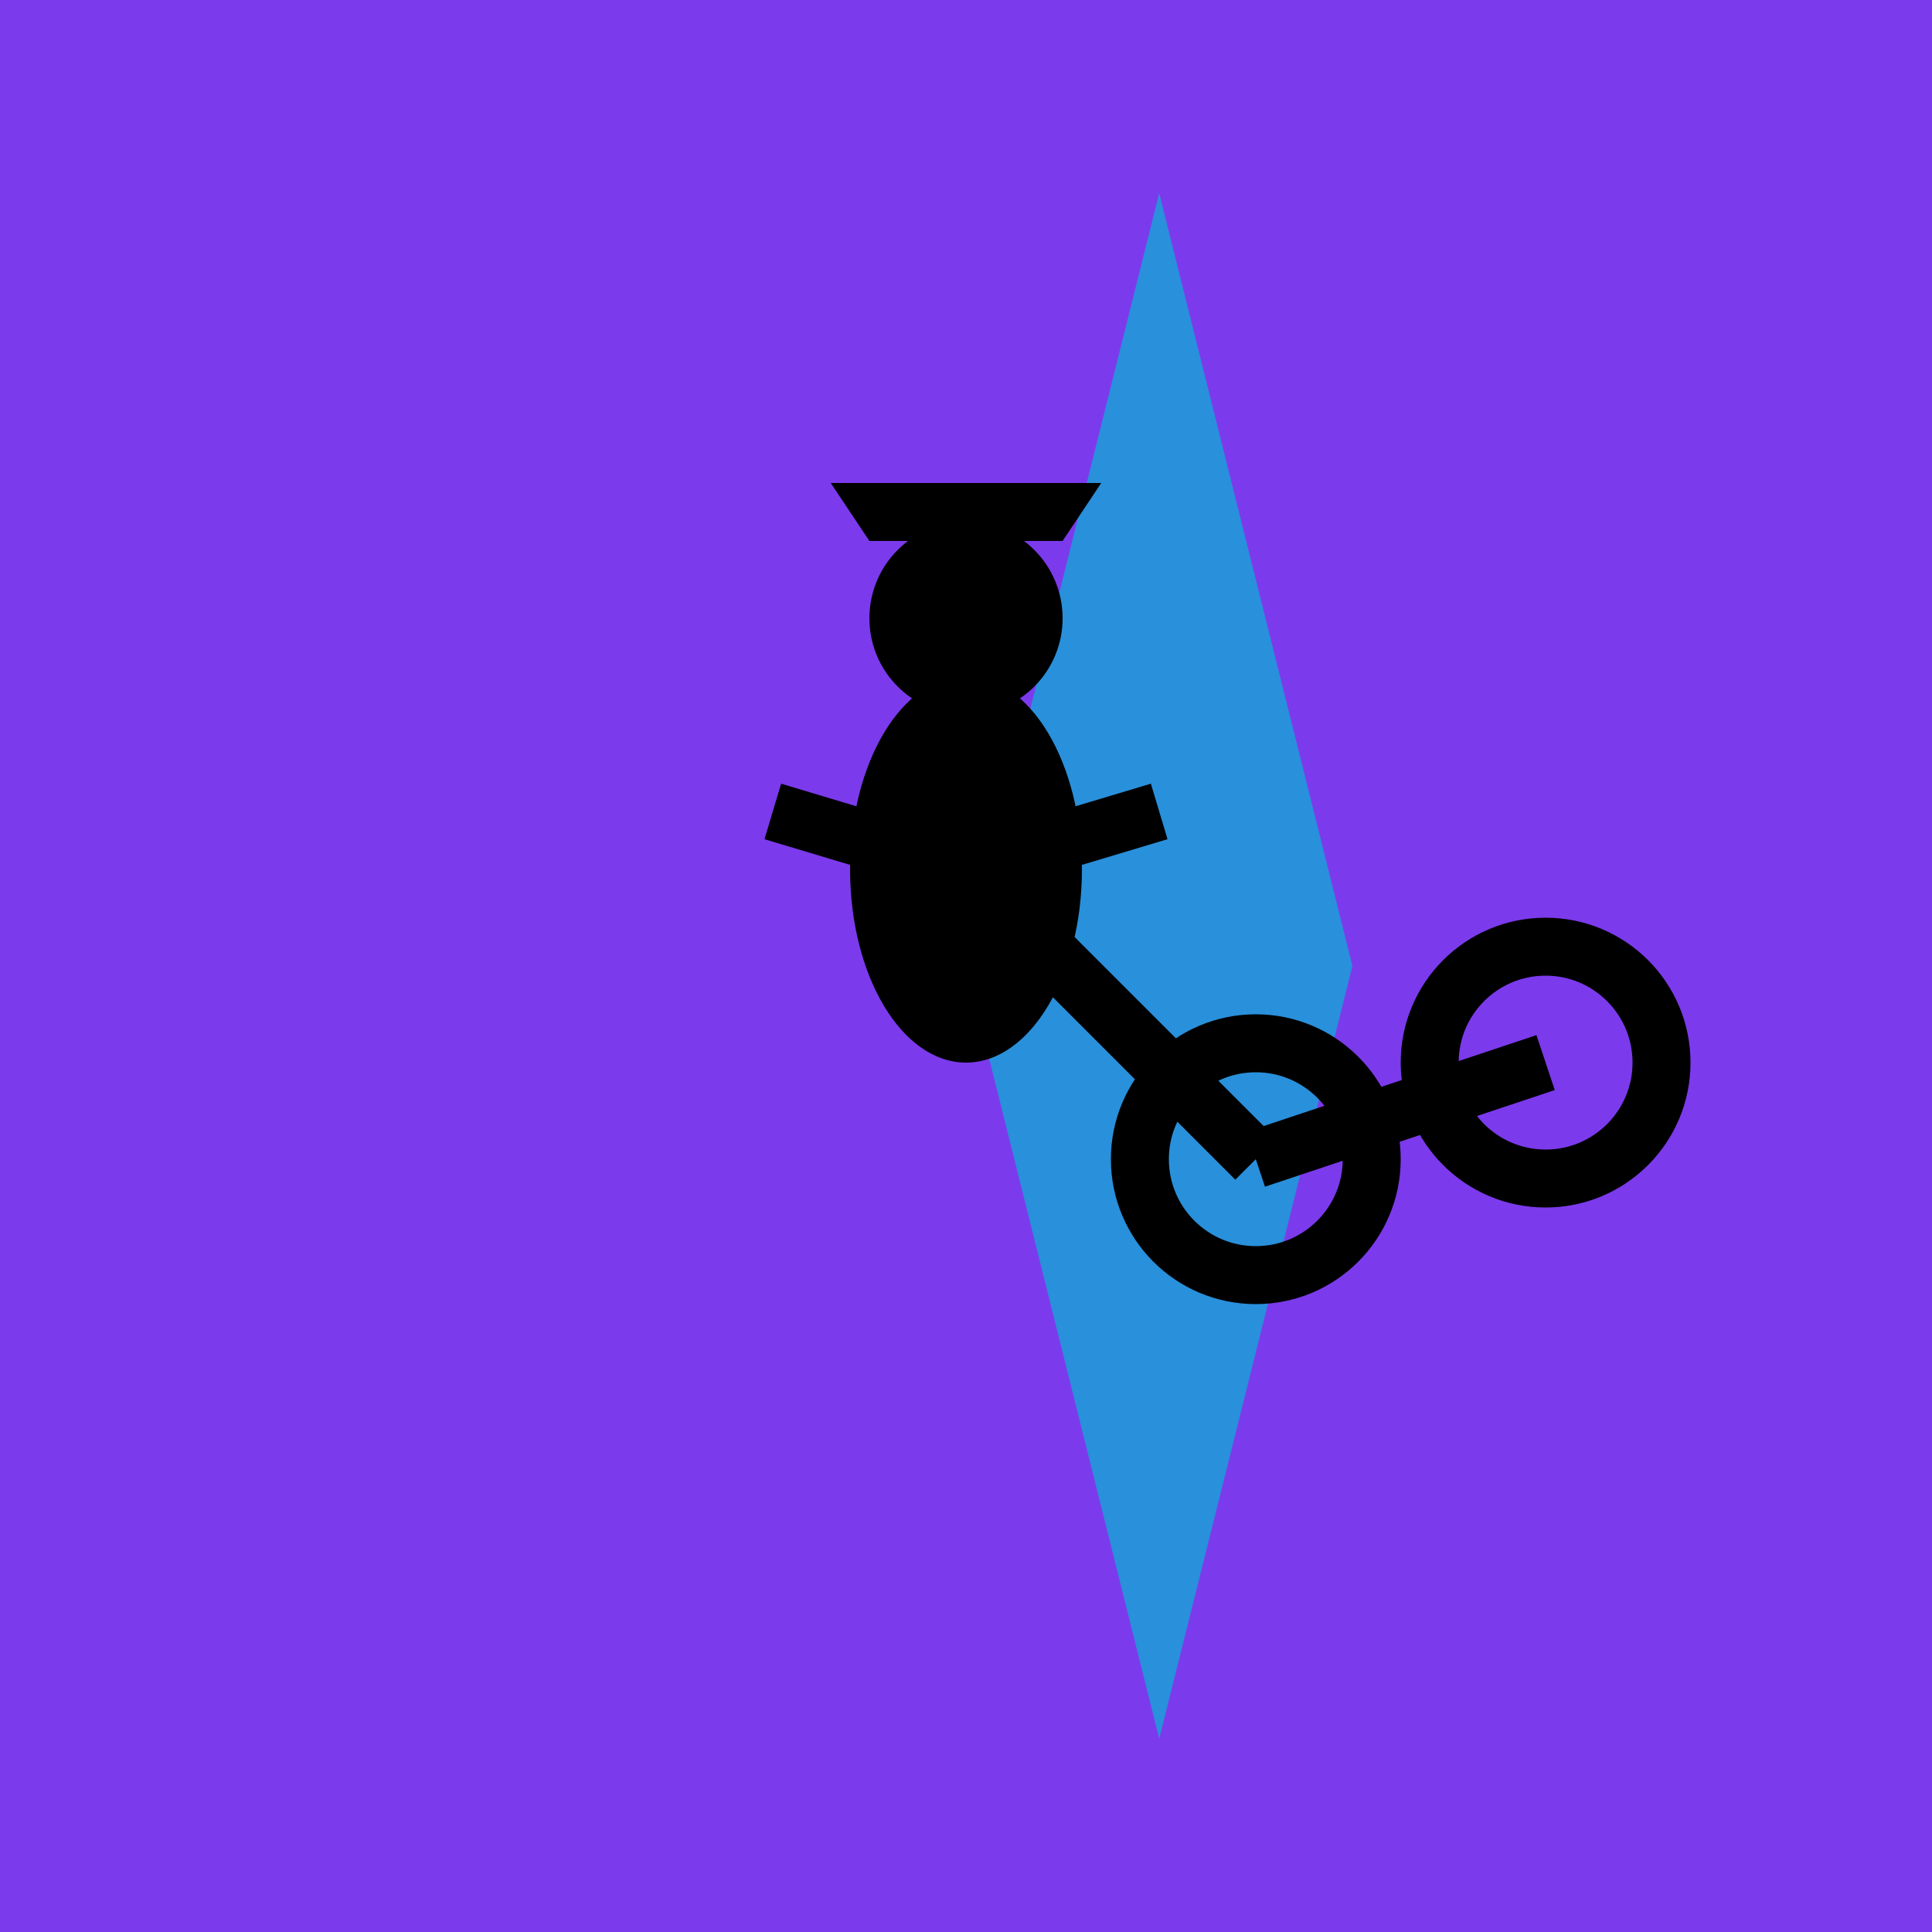 <!-- DEN BMX Icon Only -->
<svg width="100" height="100" viewBox="0 0 100 100" xmlns="http://www.w3.org/2000/svg">
  <!-- Background -->
  <rect width="100" height="100" fill="#7C3AED"/>
  
  <!-- Starburst Background -->
  <path d="M50,50 L60,10 L70,50 L90,40 L70,50 L60,90 L50,50 L10,40 Z" fill="#06B6D4" opacity="0.7"/>
  
  <!-- Rider Body -->
  <ellipse cx="50" cy="45" rx="6" ry="10" fill="#000000"/>
  
  <!-- Head -->
  <circle cx="50" cy="32" r="5" fill="#000000"/>
  
  <!-- Cap -->
  <path d="M45,28 L55,28 L57,25 L43,25 Z" fill="#000000"/>
  
  <!-- Bike Frame -->
  <line x1="50" y1="45" x2="65" y2="60" stroke="#000000" stroke-width="3"/>
  <line x1="65" y1="60" x2="80" y2="55" stroke="#000000" stroke-width="3"/>
  
  <!-- Wheels -->
  <circle cx="65" cy="60" r="6" fill="none" stroke="#000000" stroke-width="3"/>
  <circle cx="80" cy="55" r="6" fill="none" stroke="#000000" stroke-width="3"/>
  
  <!-- Handlebars -->
  <line x1="50" y1="45" x2="40" y2="42" stroke="#000000" stroke-width="3"/>
  <line x1="50" y1="45" x2="60" y2="42" stroke="#000000" stroke-width="3"/>
</svg>
